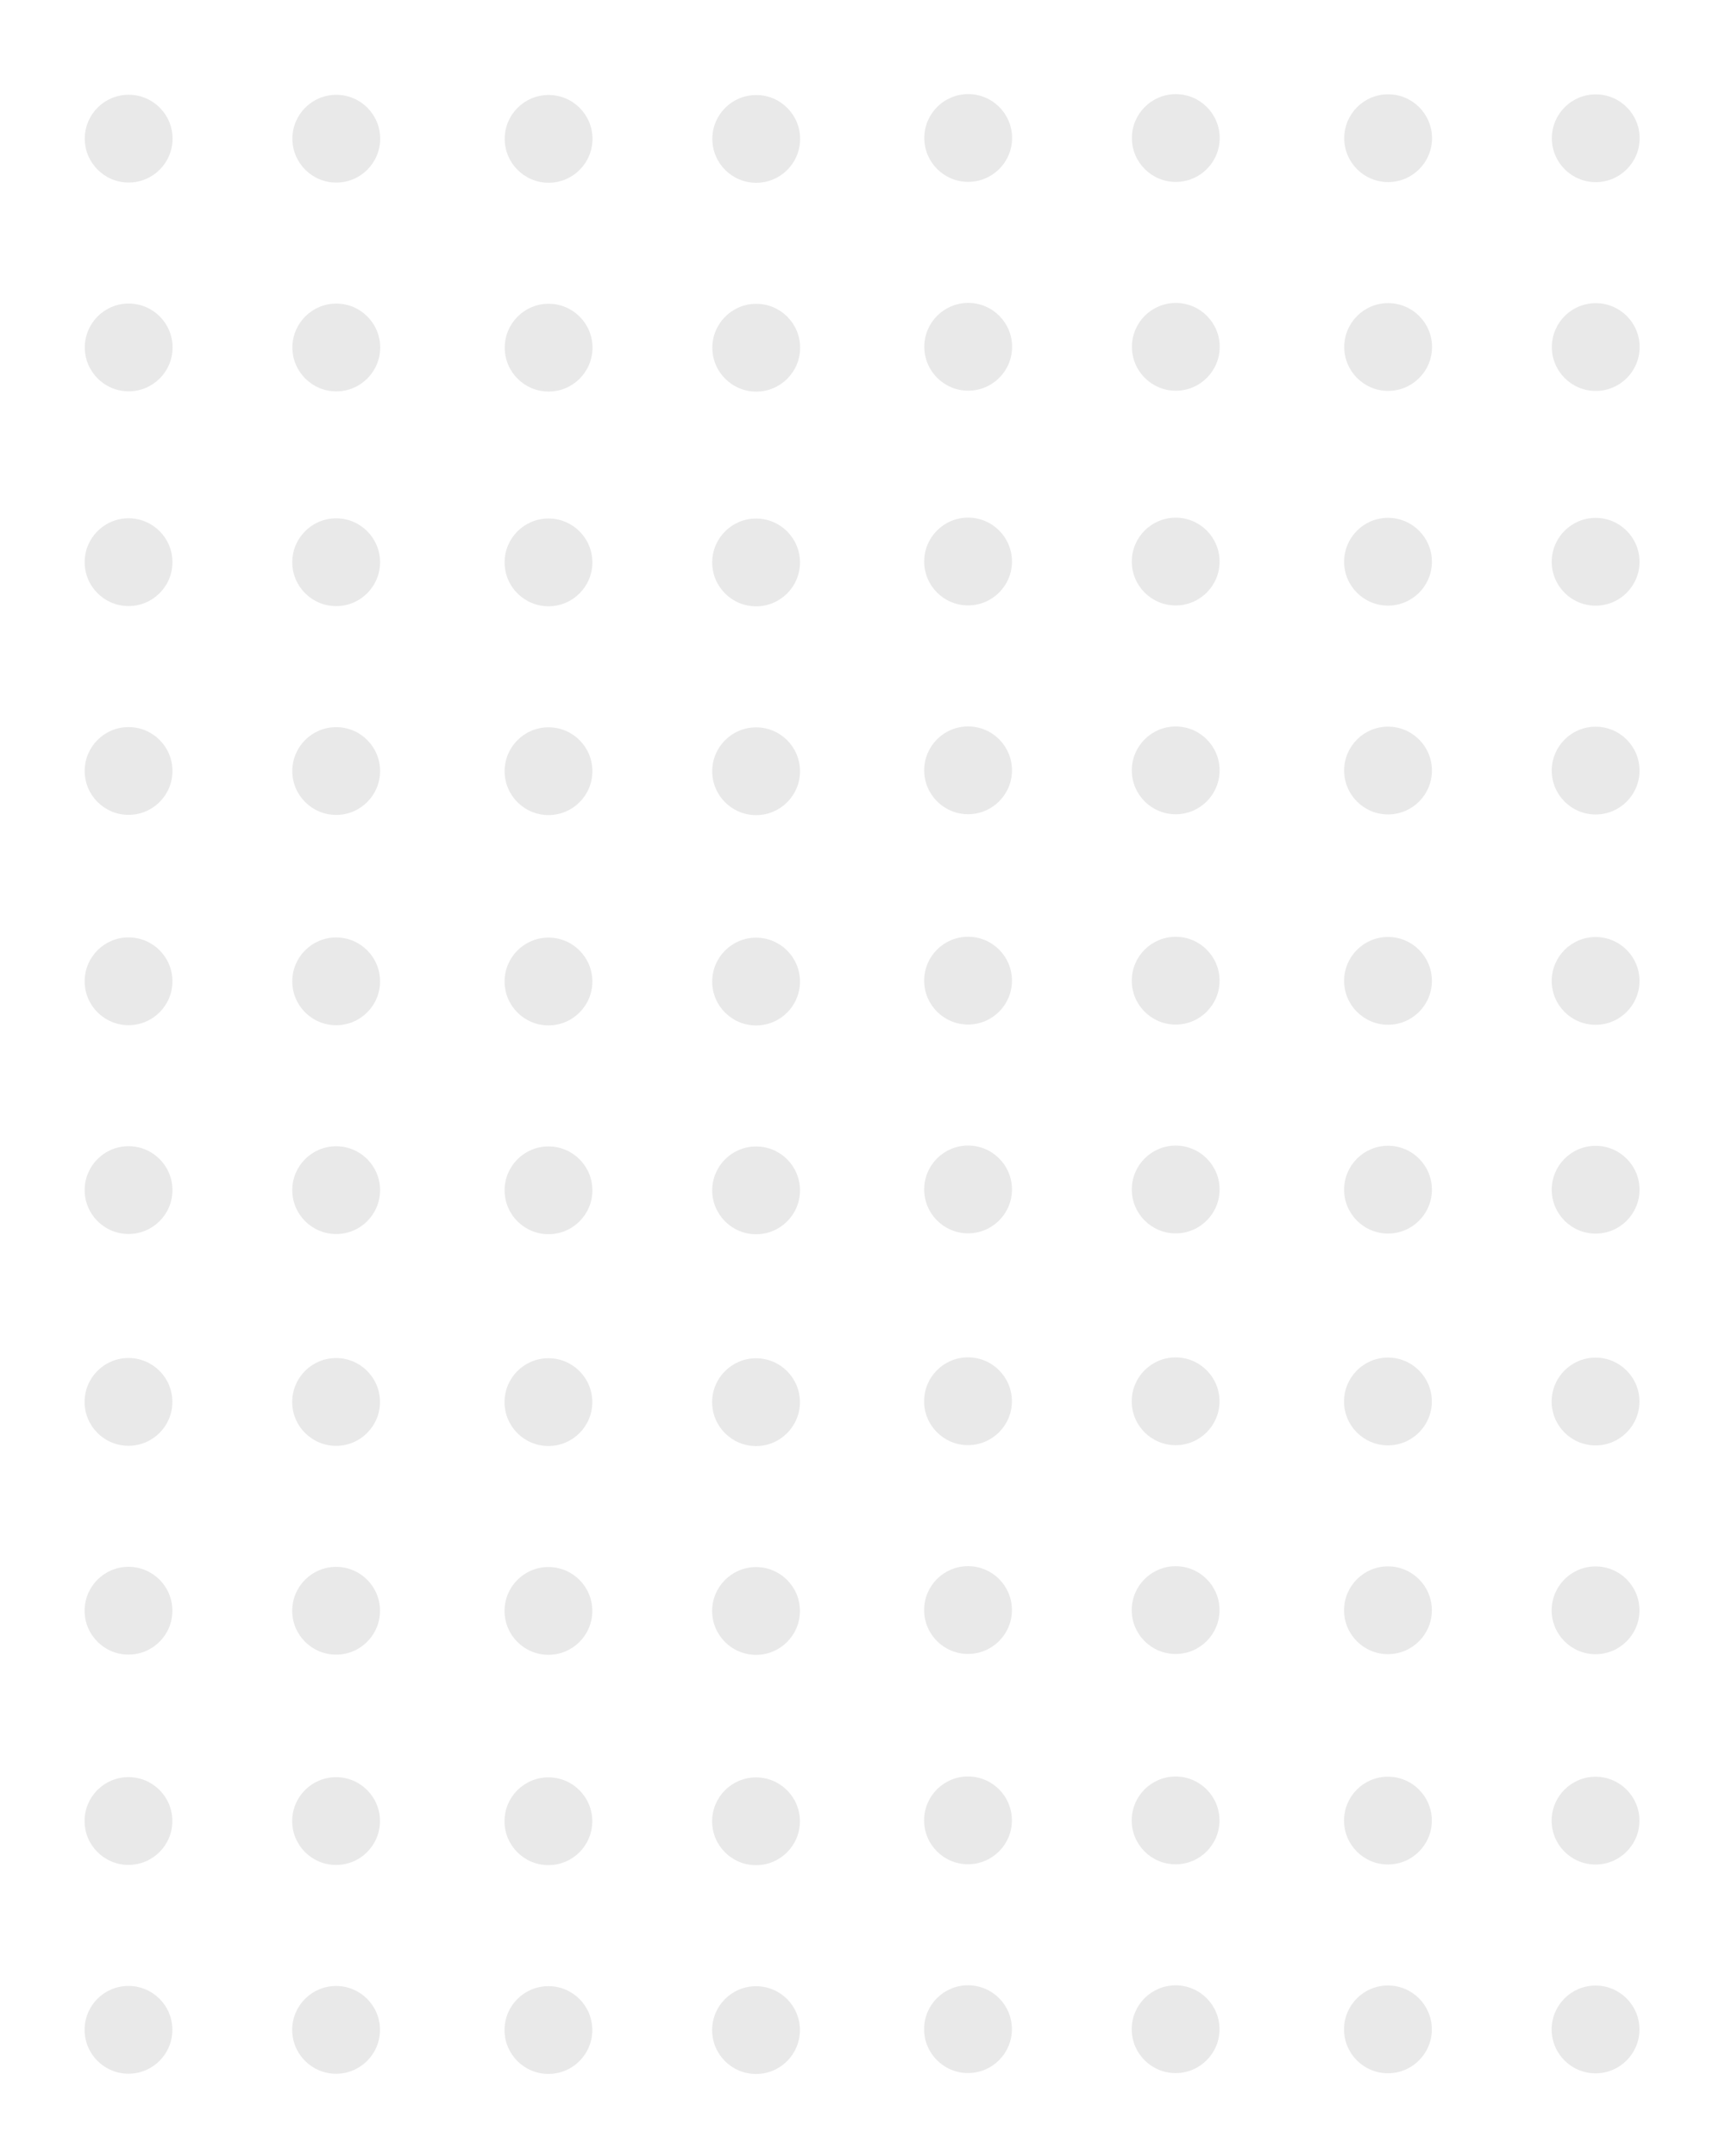 <?xml version="1.0" encoding="UTF-8" standalone="no"?>
<!-- Created with Inkscape (http://www.inkscape.org/) -->

<svg
   xmlns:dc="http://purl.org/dc/elements/1.1/"
   xmlns:cc="http://creativecommons.org/ns#"
   xmlns:rdf="http://www.w3.org/1999/02/22-rdf-syntax-ns#"
   xmlns:svg="http://www.w3.org/2000/svg"
   xmlns="http://www.w3.org/2000/svg"
   xmlns:sodipodi="http://sodipodi.sourceforge.net/DTD/sodipodi-0.dtd"
   xmlns:inkscape="http://www.inkscape.org/namespaces/inkscape"
   width="200"
   height="250"
   viewBox="0 0 200 250"
   id="svg2"
   version="1.1"
   inkscape:version="0.91 r13725"
   sodipodi:docname="dots.svg">
  <defs
     id="defs4" />
  <sodipodi:namedview
     id="base"
     pagecolor="#ffffff"
     bordercolor="#666666"
     borderopacity="1.0"
     inkscape:pageopacity="0.0"
     inkscape:pageshadow="2"
     inkscape:zoom="1.4"
     inkscape:cx="125.57872"
     inkscape:cy="156.39013"
     inkscape:document-units="px"
     inkscape:current-layer="layer1"
     showgrid="false"
     units="px"
     inkscape:window-width="1855"
     inkscape:window-height="1056"
     inkscape:window-x="65"
     inkscape:window-y="24"
     inkscape:window-maximized="1" />
  <g
     inkscape:label="Layer 1"
     inkscape:groupmode="layer"
     id="layer1"
     transform="translate(0,-802.362)">
    <ellipse
       style="fill:#000000;fill-opacity:0"
       id="path4136"
       cx="158.214"
       cy="282.005"
       rx="22.5"
       ry="20.357" />
  </g>
  <g
     inkscape:groupmode="layer"
     id="layer2"
     inkscape:label="Layer 2"
     style="display:inline"
     transform="translate(0,-802.362)">
    <circle
       style="display:inline;fill:#e9e9e9;fill-opacity:1"
       id="path4148-7"
       cx="87.656"
       cy="1037.763"
       r="5.089" />
    <circle
       style="display:inline;fill:#e9e9e9;fill-opacity:1"
       id="path4148-7-9"
       cx="63.585"
       cy="1037.756"
       r="5.089" />
    <circle
       style="display:inline;fill:#e9e9e9;fill-opacity:1"
       id="path4148-7-2"
       cx="38.967"
       cy="1037.737"
       r="5.089" />
    <circle
       style="display:inline;fill:#e9e9e9;fill-opacity:1"
       id="path4148-7-9-7"
       cx="14.897"
       cy="1037.731"
       r="5.089" />
    <circle
       style="display:inline;fill:#e9e9e9;fill-opacity:1"
       id="path4148-7-0"
       cx="87.654"
       cy="1013.551"
       r="5.089" />
    <circle
       style="display:inline;fill:#e9e9e9;fill-opacity:1"
       id="path4148-7-9-9"
       cx="63.583"
       cy="1013.545"
       r="5.089" />
    <circle
       style="display:inline;fill:#e9e9e9;fill-opacity:1"
       id="path4148-7-2-3"
       cx="38.966"
       cy="1013.525"
       r="5.089" />
    <circle
       style="display:inline;fill:#e9e9e9;fill-opacity:1"
       id="path4148-7-9-7-6"
       cx="14.895"
       cy="1013.519"
       r="5.089" />
    <circle
       style="display:inline;fill:#e9e9e9;fill-opacity:1"
       id="path4148-7-06"
       cx="87.657"
       cy="989.163"
       r="5.089" />
    <circle
       style="display:inline;fill:#e9e9e9;fill-opacity:1"
       id="path4148-7-9-2"
       cx="63.586"
       cy="989.157"
       r="5.089" />
    <circle
       style="display:inline;fill:#e9e9e9;fill-opacity:1"
       id="path4148-7-2-6"
       cx="38.969"
       cy="989.138"
       r="5.089" />
    <circle
       style="display:inline;fill:#e9e9e9;fill-opacity:1"
       id="path4148-7-9-7-1"
       cx="14.898"
       cy="989.132"
       r="5.089" />
    <circle
       style="display:inline;fill:#e9e9e9;fill-opacity:1"
       id="path4148-7-0-8"
       cx="87.656"
       cy="964.951"
       r="5.089" />
    <circle
       style="display:inline;fill:#e9e9e9;fill-opacity:1"
       id="path4148-7-9-9-7"
       cx="63.585"
       cy="964.945"
       r="5.089" />
    <circle
       style="display:inline;fill:#e9e9e9;fill-opacity:1"
       id="path4148-7-2-3-9"
       cx="38.967"
       cy="964.926"
       r="5.089" />
    <circle
       style="display:inline;fill:#e9e9e9;fill-opacity:1"
       id="path4148-7-9-7-6-2"
       cx="14.897"
       cy="964.92"
       r="5.089" />
    <circle
       style="display:inline;fill:#e9e9e9;fill-opacity:1"
       id="path4148-7-02"
       cx="87.664"
       cy="940.391"
       r="5.089" />
    <circle
       style="display:inline;fill:#e9e9e9;fill-opacity:1"
       id="path4148-7-9-3"
       cx="63.594"
       cy="940.385"
       r="5.089" />
    <circle
       style="display:inline;fill:#e9e9e9;fill-opacity:1"
       id="path4148-7-2-7"
       cx="38.976"
       cy="940.366"
       r="5.089" />
    <circle
       style="display:inline;fill:#e9e9e9;fill-opacity:1"
       id="path4148-7-9-7-5"
       cx="14.905"
       cy="940.36"
       r="5.089" />
    <circle
       style="display:inline;fill:#e9e9e9;fill-opacity:1"
       id="path4148-7-0-9"
       cx="87.663"
       cy="916.18"
       r="5.089" />
    <circle
       style="display:inline;fill:#e9e9e9;fill-opacity:1"
       id="path4148-7-9-9-2"
       cx="63.592"
       cy="916.173"
       r="5.089" />
    <circle
       style="display:inline;fill:#e9e9e9;fill-opacity:1"
       id="path4148-7-2-3-2"
       cx="38.975"
       cy="916.154"
       r="5.089" />
    <circle
       style="display:inline;fill:#e9e9e9;fill-opacity:1"
       id="path4148-7-9-7-6-8"
       cx="14.904"
       cy="916.148"
       r="5.089" />
    <circle
       style="display:inline;fill:#e9e9e9;fill-opacity:1"
       id="path4148-7-06-9"
       cx="87.666"
       cy="891.792"
       r="5.089" />
    <circle
       style="display:inline;fill:#e9e9e9;fill-opacity:1"
       id="path4148-7-9-2-7"
       cx="63.595"
       cy="891.786"
       r="5.089" />
    <circle
       style="display:inline;fill:#e9e9e9;fill-opacity:1"
       id="path4148-7-2-6-3"
       cx="38.978"
       cy="891.767"
       r="5.089" />
    <circle
       style="display:inline;fill:#e9e9e9;fill-opacity:1"
       id="path4148-7-9-7-1-6"
       cx="14.907"
       cy="891.76"
       r="5.089" />
    <circle
       style="display:inline;fill:#e9e9e9;fill-opacity:1"
       id="path4148-7-0-8-1"
       cx="87.664"
       cy="867.58"
       r="5.089" />
    <circle
       style="display:inline;fill:#e9e9e9;fill-opacity:1"
       id="path4148-7-9-9-7-2"
       cx="63.593"
       cy="867.574"
       r="5.089" />
    <circle
       style="display:inline;fill:#e9e9e9;fill-opacity:1"
       id="path4148-7-2-3-9-9"
       cx="38.976"
       cy="867.555"
       r="5.089" />
    <circle
       style="display:inline;fill:#e9e9e9;fill-opacity:1"
       id="path4148-7-9-7-6-2-3"
       cx="14.905"
       cy="867.549"
       r="5.089" />
    <circle
       style="display:inline;fill:#e9e9e9;fill-opacity:1"
       id="path4148-7-06-9-1"
       cx="87.679"
       cy="842.681"
       r="5.089" />
    <circle
       style="display:inline;fill:#e9e9e9;fill-opacity:1"
       id="path4148-7-9-2-7-9"
       cx="63.608"
       cy="842.675"
       r="5.089" />
    <circle
       style="display:inline;fill:#e9e9e9;fill-opacity:1"
       id="path4148-7-2-6-3-4"
       cx="38.99"
       cy="842.655"
       r="5.089" />
    <circle
       style="display:inline;fill:#e9e9e9;fill-opacity:1"
       id="path4148-7-9-7-1-6-7"
       cx="14.92"
       cy="842.649"
       r="5.089" />
    <circle
       style="display:inline;fill:#e9e9e9;fill-opacity:1"
       id="path4148-7-0-8-1-8"
       cx="87.677"
       cy="818.469"
       r="5.089" />
    <circle
       style="display:inline;fill:#e9e9e9;fill-opacity:1"
       id="path4148-7-9-9-7-2-4"
       cx="63.606"
       cy="818.463"
       r="5.089" />
    <circle
       style="display:inline;fill:#e9e9e9;fill-opacity:1"
       id="path4148-7-2-3-9-9-5"
       cx="38.989"
       cy="818.444"
       r="5.089" />
    <circle
       style="display:inline;fill:#e9e9e9;fill-opacity:1"
       id="path4148-7-9-7-6-2-3-0"
       cx="14.918"
       cy="818.438"
       r="5.089" />
    <circle
       style="display:inline;fill:#e9e9e9;fill-opacity:1"
       id="path4148-7-3"
       cx="184.991"
       cy="1037.687"
       r="5.089" />
    <circle
       style="display:inline;fill:#e9e9e9;fill-opacity:1"
       id="path4148-7-9-6"
       cx="160.92"
       cy="1037.68"
       r="5.089" />
    <circle
       style="display:inline;fill:#e9e9e9;fill-opacity:1"
       id="path4148-7-2-1"
       cx="136.303"
       cy="1037.661"
       r="5.089" />
    <circle
       style="display:inline;fill:#e9e9e9;fill-opacity:1"
       id="path4148-7-9-7-0"
       cx="112.232"
       cy="1037.655"
       r="5.089" />
    <circle
       style="display:inline;fill:#e9e9e9;fill-opacity:1"
       id="path4148-7-0-6"
       cx="184.99"
       cy="1013.475"
       r="5.089" />
    <circle
       style="display:inline;fill:#e9e9e9;fill-opacity:1"
       id="path4148-7-9-9-3"
       cx="160.919"
       cy="1013.469"
       r="5.089" />
    <circle
       style="display:inline;fill:#e9e9e9;fill-opacity:1"
       id="path4148-7-2-3-20"
       cx="136.301"
       cy="1013.45"
       r="5.089" />
    <circle
       style="display:inline;fill:#e9e9e9;fill-opacity:1"
       id="path4148-7-9-7-6-6"
       cx="112.231"
       cy="1013.443"
       r="5.089" />
    <circle
       style="display:inline;fill:#e9e9e9;fill-opacity:1"
       id="path4148-7-06-1"
       cx="184.993"
       cy="989.087"
       r="5.089" />
    <circle
       style="display:inline;fill:#e9e9e9;fill-opacity:1"
       id="path4148-7-9-2-5"
       cx="160.922"
       cy="989.081"
       r="5.089" />
    <circle
       style="display:inline;fill:#e9e9e9;fill-opacity:1"
       id="path4148-7-2-6-5"
       cx="136.304"
       cy="989.062"
       r="5.089" />
    <circle
       style="display:inline;fill:#e9e9e9;fill-opacity:1"
       id="path4148-7-9-7-1-4"
       cx="112.234"
       cy="989.056"
       r="5.089" />
    <circle
       style="display:inline;fill:#e9e9e9;fill-opacity:1"
       id="path4148-7-0-8-7"
       cx="184.991"
       cy="964.876"
       r="5.089" />
    <circle
       style="display:inline;fill:#e9e9e9;fill-opacity:1"
       id="path4148-7-9-9-7-6"
       cx="160.92"
       cy="964.87"
       r="5.089" />
    <circle
       style="display:inline;fill:#e9e9e9;fill-opacity:1"
       id="path4148-7-2-3-9-5"
       cx="136.303"
       cy="964.85"
       r="5.089" />
    <circle
       style="display:inline;fill:#e9e9e9;fill-opacity:1"
       id="path4148-7-9-7-6-2-6"
       cx="112.232"
       cy="964.844"
       r="5.089" />
    <circle
       style="display:inline;fill:#e9e9e9;fill-opacity:1"
       id="path4148-7-02-9"
       cx="185"
       cy="940.316"
       r="5.089" />
    <circle
       style="display:inline;fill:#e9e9e9;fill-opacity:1"
       id="path4148-7-9-3-3"
       cx="160.929"
       cy="940.309"
       r="5.089" />
    <circle
       style="display:inline;fill:#e9e9e9;fill-opacity:1"
       id="path4148-7-2-7-7"
       cx="136.312"
       cy="940.29"
       r="5.089" />
    <circle
       style="display:inline;fill:#e9e9e9;fill-opacity:1"
       id="path4148-7-9-7-5-4"
       cx="112.241"
       cy="940.284"
       r="5.089" />
    <circle
       style="display:inline;fill:#e9e9e9;fill-opacity:1"
       id="path4148-7-0-9-5"
       cx="184.998"
       cy="916.104"
       r="5.089" />
    <circle
       style="display:inline;fill:#e9e9e9;fill-opacity:1"
       id="path4148-7-9-9-2-2"
       cx="160.928"
       cy="916.098"
       r="5.089" />
    <circle
       style="display:inline;fill:#e9e9e9;fill-opacity:1"
       id="path4148-7-2-3-2-5"
       cx="136.31"
       cy="916.078"
       r="5.089" />
    <circle
       style="display:inline;fill:#e9e9e9;fill-opacity:1"
       id="path4148-7-9-7-6-8-4"
       cx="112.239"
       cy="916.072"
       r="5.089" />
    <circle
       style="display:inline;fill:#e9e9e9;fill-opacity:1"
       id="path4148-7-06-9-7"
       cx="185.001"
       cy="891.716"
       r="5.089" />
    <circle
       style="display:inline;fill:#e9e9e9;fill-opacity:1"
       id="path4148-7-9-2-7-4"
       cx="160.931"
       cy="891.71"
       r="5.089" />
    <circle
       style="display:inline;fill:#e9e9e9;fill-opacity:1"
       id="path4148-7-2-6-3-43"
       cx="136.313"
       cy="891.691"
       r="5.089" />
    <circle
       style="display:inline;fill:#e9e9e9;fill-opacity:1"
       id="path4148-7-9-7-1-6-0"
       cx="112.242"
       cy="891.685"
       r="5.089" />
    <circle
       style="display:inline;fill:#e9e9e9;fill-opacity:1"
       id="path4148-7-0-8-1-7"
       cx="185"
       cy="867.505"
       r="5.089" />
    <circle
       style="display:inline;fill:#e9e9e9;fill-opacity:1"
       id="path4148-7-9-9-7-2-8"
       cx="160.929"
       cy="867.498"
       r="5.089" />
    <circle
       style="display:inline;fill:#e9e9e9;fill-opacity:1"
       id="path4148-7-2-3-9-9-6"
       cx="136.312"
       cy="867.479"
       r="5.089" />
    <circle
       style="display:inline;fill:#e9e9e9;fill-opacity:1"
       id="path4148-7-9-7-6-2-3-8"
       cx="112.241"
       cy="867.473"
       r="5.089" />
    <circle
       style="display:inline;fill:#e9e9e9;fill-opacity:1"
       id="path4148-7-06-9-1-8"
       cx="185.014"
       cy="842.605"
       r="5.089" />
    <circle
       style="display:inline;fill:#e9e9e9;fill-opacity:1"
       id="path4148-7-9-2-7-9-4"
       cx="160.943"
       cy="842.599"
       r="5.089" />
    <circle
       style="display:inline;fill:#e9e9e9;fill-opacity:1"
       id="path4148-7-2-6-3-4-3"
       cx="136.326"
       cy="842.58"
       r="5.089" />
    <circle
       style="display:inline;fill:#e9e9e9;fill-opacity:1"
       id="path4148-7-9-7-1-6-7-1"
       cx="112.255"
       cy="842.574"
       r="5.089" />
    <circle
       style="display:inline;fill:#e9e9e9;fill-opacity:1"
       id="path4148-7-0-8-1-8-4"
       cx="185.013"
       cy="818.393"
       r="5.089" />
    <circle
       style="display:inline;fill:#e9e9e9;fill-opacity:1"
       id="path4148-7-9-9-7-2-4-9"
       cx="160.942"
       cy="818.387"
       r="5.089" />
    <circle
       style="display:inline;fill:#e9e9e9;fill-opacity:1"
       id="path4148-7-2-3-9-9-5-2"
       cx="136.324"
       cy="818.368"
       r="5.089" />
    <circle
       style="display:inline;fill:#e9e9e9;fill-opacity:1"
       id="path4148-7-9-7-6-2-3-0-0"
       cx="112.254"
       cy="818.362"
       r="5.089" />
  </g>
</svg>
